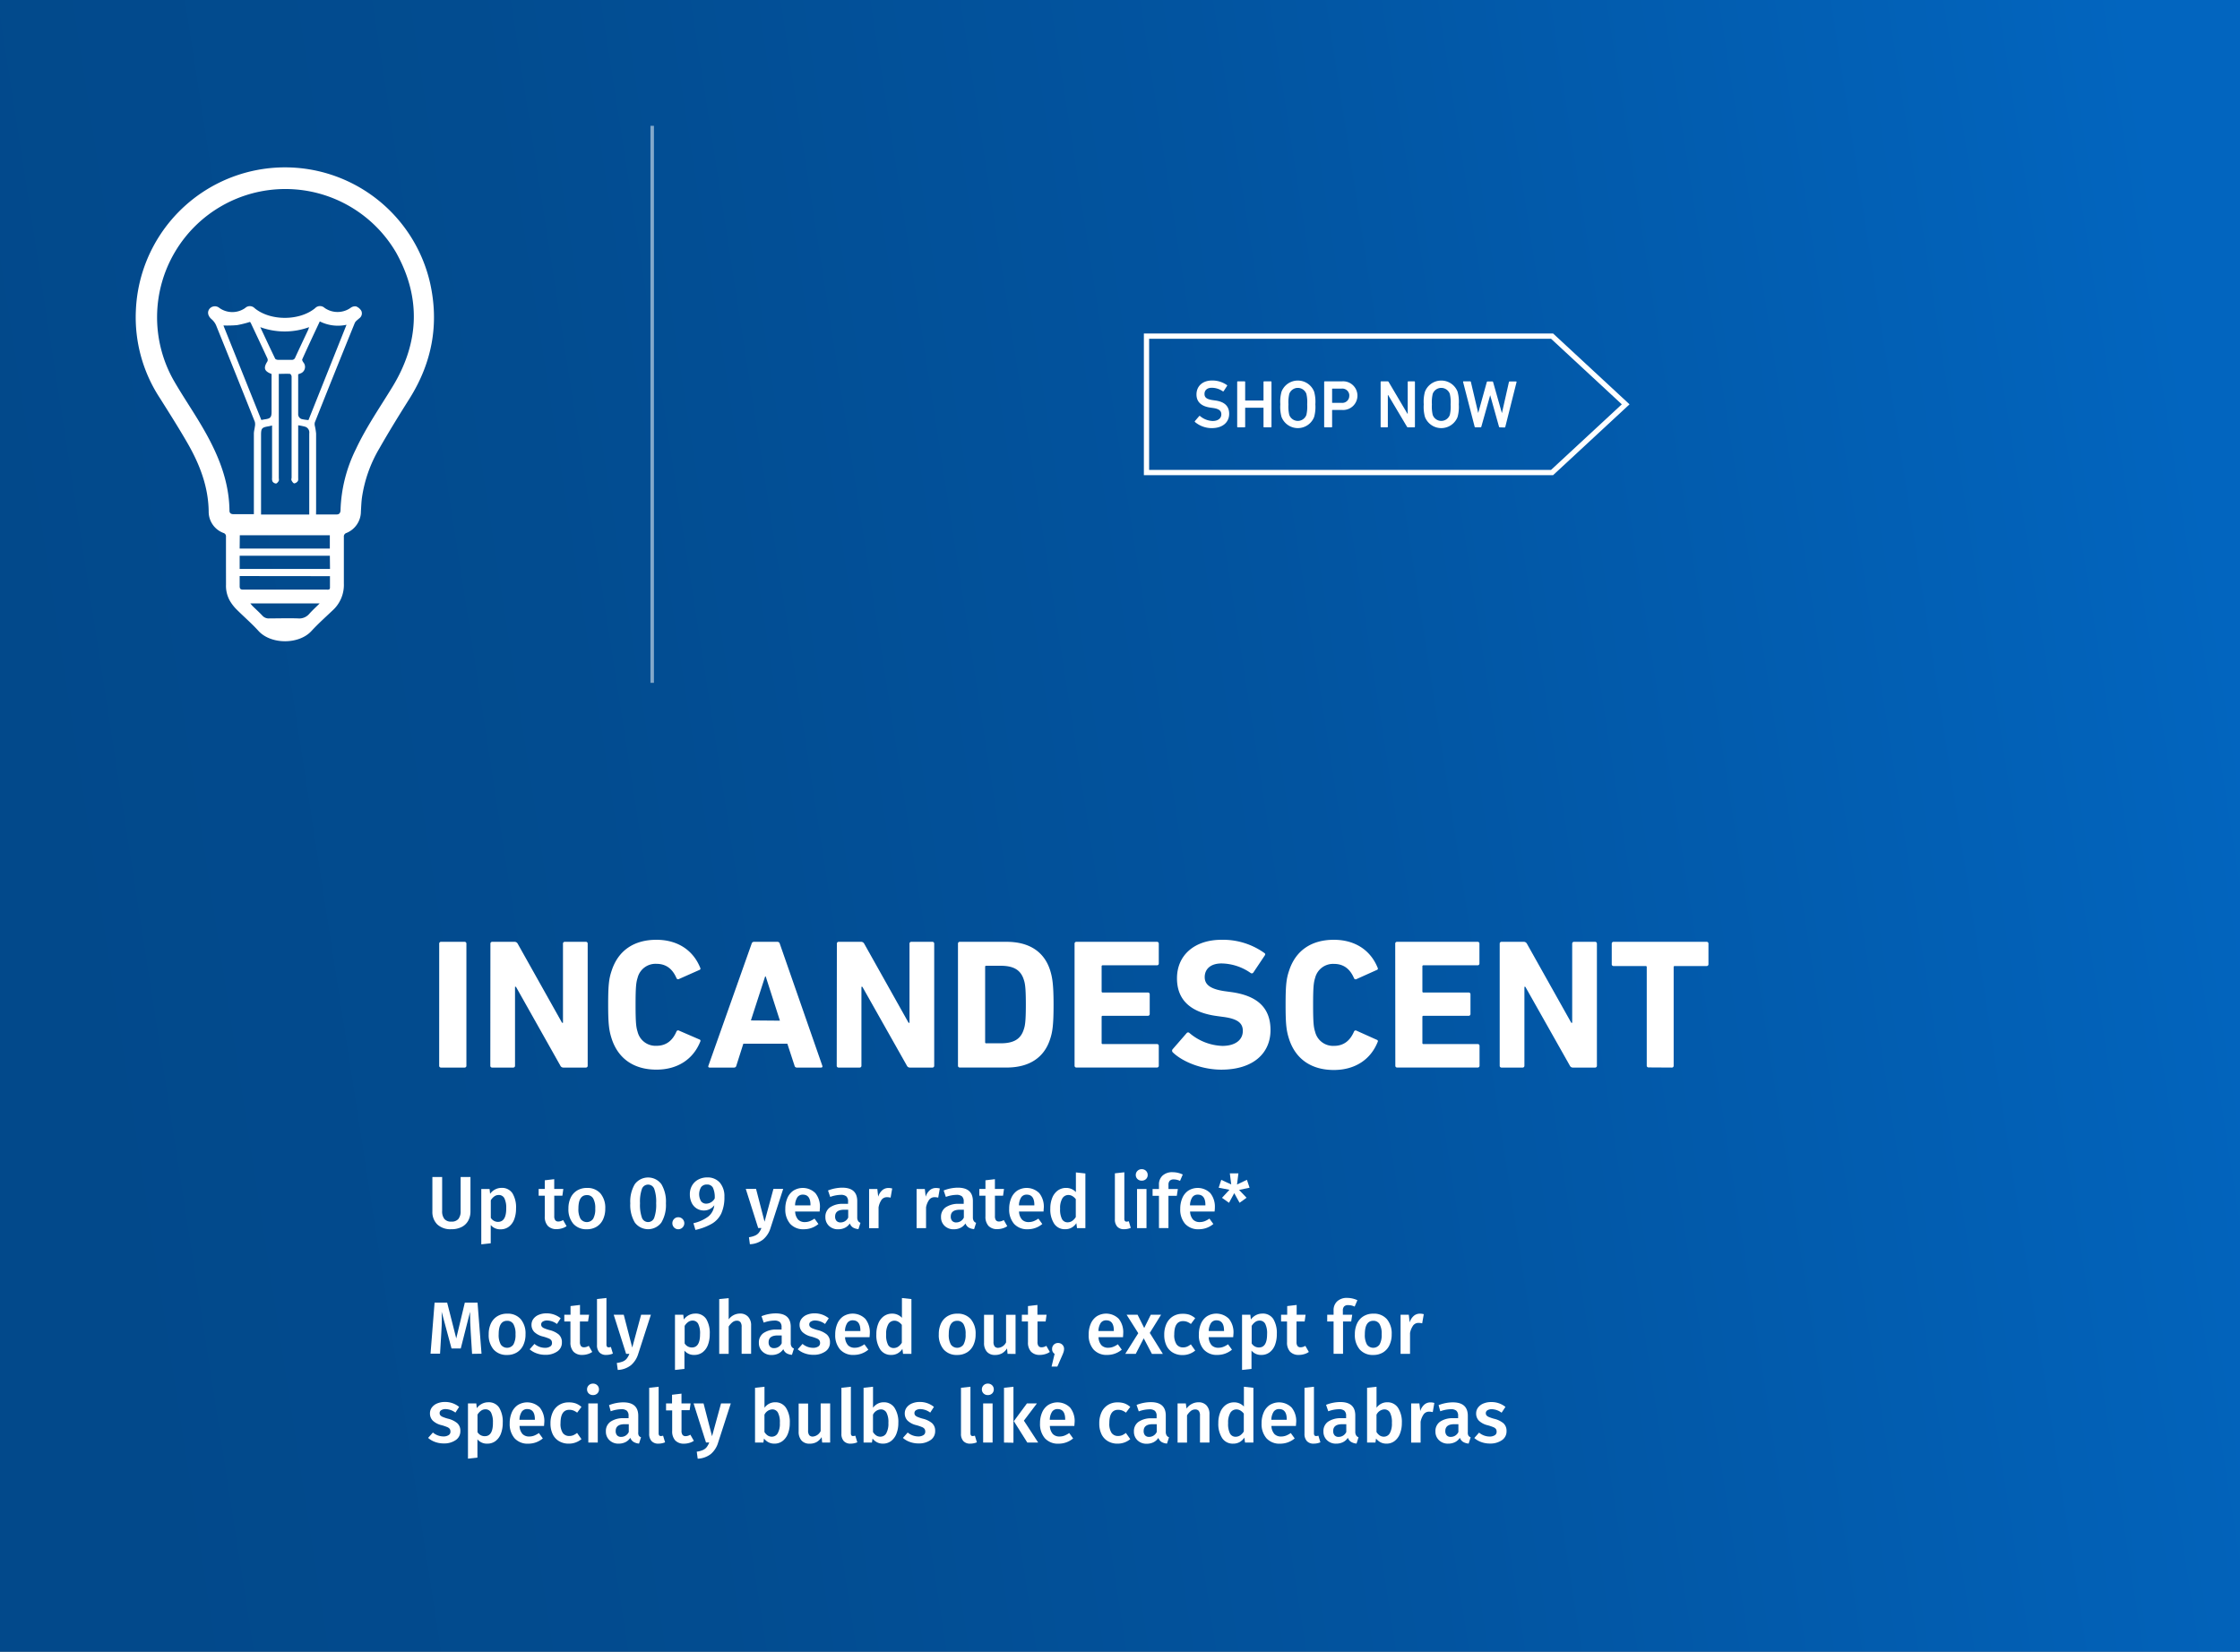 <svg xmlns="http://www.w3.org/2000/svg" xmlns:xlink="http://www.w3.org/1999/xlink" viewBox="0 0 639.96 471.97">
  <rect x="0" y="0" width="639.96" height="471.97" fill="#808080" stroke="none"/>
  <defs>
    <style>
      .cls-1 {
        fill: url(#linear-gradient);
      }

      .cls-2 {
        fill: #fff;
      }

      .cls-3, .cls-4 {
        fill: none;
        stroke: #fff;
        stroke-miterlimit: 10;
      }

      .cls-3 {
        stroke-width: 1.5px;
      }

      .cls-4 {
        opacity: 0.51;
      }
    </style>
    <linearGradient id="linear-gradient" x1="10.22" y1="284.05" x2="637.16" y2="186.78" gradientUnits="userSpaceOnUse">
      <stop offset="0.01" stop-color="#02498b"/>
      <stop offset="0.26" stop-color="#024c90"/>
      <stop offset="0.58" stop-color="#0254a0"/>
      <stop offset="0.93" stop-color="#0262b9"/>
      <stop offset="1" stop-color="#0265bf"/>
    </linearGradient>
  </defs>
  <title>tile4_2</title>
  <g id="Layer_2" data-name="Layer 2">
    <g id="Layer_1-2" data-name="Layer 1">
      <g>
        <rect class="cls-1" width="639.96" height="471.97"/>
        <path class="cls-2" d="M64.56,160.68c0-2.43,0-4.86,0-7.29a1,1,0,0,0-.71-1.1,6.48,6.48,0,0,1-4.23-6.19c-.11-7.11-2.59-13.47-6.06-19.5-2.52-4.37-5.23-8.64-7.92-12.91a42.05,42.05,0,0,1-6.82-25A42.65,42.65,0,0,1,84.46,47.93a42.53,42.53,0,0,1,38.41,32.91c2.63,11.76.58,22.69-5.77,32.89-3,4.76-5.94,9.51-8.71,14.38a38.49,38.49,0,0,0-5,14.21c-.16,1.27-.2,2.55-.28,3.83A6.64,6.64,0,0,1,99,152.28a1.06,1.06,0,0,0-.76,1.16c0,4.43,0,8.86,0,13.29A9.83,9.83,0,0,1,95,174.44c-2,1.9-4.11,3.78-6,5.84-3.6,3.95-11.6,3.91-15.15,0-2-2.2-4.29-4.16-6.39-6.27a12.25,12.25,0,0,1-1.78-2.33,8.7,8.7,0,0,1-1.11-4.63C64.57,164.95,64.56,162.81,64.56,160.68ZM90.29,147c2.08,0,4,0,5.88,0,.84,0,1.11-.53,1.12-1.3a42,42,0,0,1,4.4-17.39c2.93-6.26,6.86-11.92,10.44-17.79,7.69-12.61,8.21-25.54,1-38.42a36.65,36.65,0,0,0-63.69,36.27c2.23,3.93,4.77,7.69,7.12,11.55,4.89,8,8.89,16.36,9,26,0,.74.48,1,1.16,1h5.81c0-.56,0-15.78,0-23,0-.68.21-1.35.28-2a3.11,3.11,0,0,0,0-1.38q-5.5-13.83-11.09-27.63a4.93,4.93,0,0,0-1.31-1.73c-1-.89-1.27-2-.57-2.93A2,2,0,0,1,62.69,88a6.38,6.38,0,0,0,7.37,0,1.91,1.91,0,0,1,2.69.06c4.49,3.7,12.82,3.67,17.27,0a1.92,1.92,0,0,1,2.69-.1,6.46,6.46,0,0,0,7.46,0,2.11,2.11,0,0,1,1.53-.42,3,3,0,0,1,1.54,1.3,1.73,1.73,0,0,1-.59,2.11c-.47.43-1.09.83-1.31,1.38q-5.75,14.16-11.39,28.35a2.1,2.1,0,0,0,0,1,17.4,17.4,0,0,1,.36,2.21c0,7.25,0,14.5,0,21.76Zm-5.1-25.44c0,.38,0,.73,0,1.08q0,6.89,0,13.78c0,.36.07.8-.11,1.05a1.51,1.51,0,0,1-1,.65c-.27,0-.6-.48-.77-.81s0-.58,0-.87q0-11.47,0-22.94c0-2,0-3.94,0-5.91,0-.27-.28-.74-.45-.76-1-.07-2.07,0-3.21,0,0,.53,0,.91,0,1.3q0,14.18,0,28.36c0,.3.09.64,0,.87s-.49.76-.79.8a1.32,1.32,0,0,1-1-.58,2,2,0,0,1-.13-1q0-6.94,0-13.88c0-.35,0-.69,0-1.11-.44.09-.72.17-1,.22-1.94.32-2.15.57-2.15,2.53,0,7.19,0,22.31,0,22.68H88.35c0-.42,0-19.35,0-23.19a1.72,1.72,0,0,0-1.3-1.94A16.44,16.44,0,0,0,85.19,121.52Zm6.16-29.69c-1.73,3.68-3.4,7.23-5,10.8-.09.2.14.63.32.87a2,2,0,0,1-.48,3,7.52,7.52,0,0,1-1,.4c0,3.83,0,7.6,0,11.37a1.43,1.43,0,0,0,1.11,1.46,13.33,13.33,0,0,0,1.83.26L99,92.8A11.53,11.53,0,0,1,91.35,91.83ZM63.83,93l10.83,27c.42-.07.73-.14,1.05-.19,1.55-.21,1.88-.58,1.88-2.16q0-2.61,0-5.22c0-1.87,0-3.73,0-5.57-2.13-.8-2.39-1.73-1.17-3.64a1.11,1.11,0,0,0-.06-.88q-2.32-5-4.69-10a2,2,0,0,0-.25-.36,30.27,30.27,0,0,1-3.68.92A32.56,32.56,0,0,1,63.83,93Zm4.64,71.6c0,1,0,1.94,0,2.88,0,.77.26,1,1,1,4.82,0,20.75,0,23.9,0,.42,0,.9.08.9-.58,0-1.07,0-2.14,0-3.27Zm0-7.86H94.23v-3.8H68.51Zm25.77,2.06H68.47v3.76H94.28ZM74.36,93.48c1.48,3.16,2.85,6.1,4.25,9,.1.2.53.33.81.34,1.28,0,2.56,0,3.83,0a1,1,0,0,0,1.11-.7c1.2-2.62,2.44-5.22,3.66-7.83.1-.22.16-.45.29-.81A20.39,20.39,0,0,1,74.36,93.48Zm17,78.94H71.52c.28.33.45.55.64.75.94.92,1.92,1.79,2.81,2.75a2.4,2.4,0,0,0,2,.78c2.72,0,5.45-.09,8.17,0a3.74,3.74,0,0,0,3.25-1.34C89.25,174.39,90.24,173.5,91.32,172.42Z"/>
        <g>
          <path class="cls-2" d="M125.48,269.64a.5.5,0,0,1,.53-.53h6.71a.5.5,0,0,1,.53.53v34.87a.5.5,0,0,1-.53.53H126a.5.5,0,0,1-.53-.53Z"/>
          <path class="cls-2" d="M140.11,269.64a.5.5,0,0,1,.53-.53H147a1,1,0,0,1,.9.53l12.68,22.61h.26V269.64a.5.5,0,0,1,.53-.53h6a.5.5,0,0,1,.53.53v34.87a.5.5,0,0,1-.53.53H161a.93.93,0,0,1-.9-.53L147.4,281.95h-.26v22.56a.5.5,0,0,1-.53.53h-6a.5.5,0,0,1-.53-.53Z"/>
          <path class="cls-2" d="M173.75,287.07c0-5.55.21-7.4,1-9.72,1.9-5.86,6.5-8.82,12.78-8.82,6.08,0,10.51,3,12.52,8a.41.41,0,0,1-.26.63L194,279.73a.5.5,0,0,1-.74-.26c-1-2.32-2.69-4.07-5.71-4.07a5.27,5.27,0,0,0-5.39,4c-.42,1.32-.58,2.59-.58,7.71s.16,6.39.58,7.71a5.27,5.27,0,0,0,5.39,4c3,0,4.7-1.74,5.71-4.07a.5.5,0,0,1,.74-.26L199.8,297a.41.41,0,0,1,.26.63c-2,5-6.44,8-12.52,8-6.29,0-10.88-3-12.78-8.82C174,294.47,173.75,292.62,173.75,287.07Z"/>
          <path class="cls-2" d="M214.74,269.64a.68.68,0,0,1,.69-.53h6.66a.69.69,0,0,1,.69.53l12.15,34.87c.11.32,0,.53-.37.53h-6.87a.64.64,0,0,1-.69-.53l-2.06-6.29H212.37l-2,6.29a.64.64,0,0,1-.69.53h-6.92c-.37,0-.48-.21-.37-.53Zm8.08,22L218.76,279h-.16l-4.07,12.57Z"/>
          <path class="cls-2" d="M239.09,269.64a.5.5,0,0,1,.53-.53H246a1,1,0,0,1,.9.53l12.68,22.61h.26V269.64a.5.5,0,0,1,.53-.53h6a.5.5,0,0,1,.53.53v34.87a.5.5,0,0,1-.53.53H260a.93.93,0,0,1-.9-.53l-12.73-22.56h-.26v22.56a.5.5,0,0,1-.53.53h-6a.5.5,0,0,1-.53-.53Z"/>
          <path class="cls-2" d="M273.69,269.64a.5.5,0,0,1,.53-.53h13.37c6.29,0,10.67,2.69,12.41,8.08.63,2,1,4,1,9.88s-.32,7.87-1,9.88c-1.74,5.39-6.13,8.08-12.41,8.08H274.22a.5.5,0,0,1-.53-.53Zm8.08,28.47h4.07c3.59,0,5.76-1.06,6.66-4,.37-1.06.58-2.43.58-7.08s-.21-6-.58-7.08c-.9-2.91-3.06-4-6.66-4h-4.07a.28.28,0,0,0-.32.32V297.8A.28.28,0,0,0,281.77,298.11Z"/>
          <path class="cls-2" d="M307,269.64a.5.5,0,0,1,.53-.53h23a.5.5,0,0,1,.53.53v5.65a.5.5,0,0,1-.53.53H315.05a.28.28,0,0,0-.32.32v7.13a.28.28,0,0,0,.32.32h12.89a.5.5,0,0,1,.53.53v5.6a.5.5,0,0,1-.53.53H315.05a.28.28,0,0,0-.32.32V298a.28.28,0,0,0,.32.32h15.48a.5.5,0,0,1,.53.53v5.65a.5.5,0,0,1-.53.53h-23a.5.5,0,0,1-.53-.53Z"/>
          <path class="cls-2" d="M335.07,300.7a.65.65,0,0,1-.05-.9l4-4.6a.53.53,0,0,1,.79-.05,15.25,15.25,0,0,0,9.4,3.7c3.75,0,5.86-1.74,5.86-4.28,0-2.11-1.27-3.43-5.55-4l-1.9-.26c-7.29-1-11.36-4.44-11.36-10.78,0-6.6,5-11,12.73-11a20.32,20.32,0,0,1,12.2,3.75c.32.21.37.42.11.79l-3.22,4.81a.53.53,0,0,1-.74.16,14.85,14.85,0,0,0-8.35-2.75c-3.17,0-4.81,1.64-4.81,3.91,0,2.06,1.48,3.38,5.6,4l1.9.26c7.4,1,11.3,4.38,11.3,10.88s-4.81,11.3-14.1,11.3C343.31,305.61,337.87,303.4,335.07,300.7Z"/>
          <path class="cls-2" d="M367.29,287.07c0-5.55.21-7.4,1-9.72,1.9-5.86,6.5-8.82,12.78-8.82,6.08,0,10.51,3,12.52,8a.41.41,0,0,1-.26.63l-5.76,2.59a.5.5,0,0,1-.74-.26c-1-2.32-2.69-4.07-5.71-4.07a5.27,5.27,0,0,0-5.39,4c-.42,1.32-.58,2.59-.58,7.71s.16,6.39.58,7.71a5.27,5.27,0,0,0,5.39,4c3,0,4.7-1.74,5.71-4.07a.5.5,0,0,1,.74-.26l5.76,2.59a.41.41,0,0,1,.26.63c-2,5-6.44,8-12.52,8-6.29,0-10.88-3-12.78-8.82C367.5,294.47,367.29,292.62,367.29,287.07Z"/>
          <path class="cls-2" d="M398.61,269.64a.5.5,0,0,1,.53-.53h23a.5.5,0,0,1,.53.53v5.65a.5.5,0,0,1-.53.53H406.69a.28.28,0,0,0-.32.32v7.13a.28.28,0,0,0,.32.32h12.89a.5.5,0,0,1,.53.53v5.6a.5.5,0,0,1-.53.53H406.69a.28.28,0,0,0-.32.32V298a.28.28,0,0,0,.32.32h15.48a.5.5,0,0,1,.53.53v5.65a.5.5,0,0,1-.53.53h-23a.5.5,0,0,1-.53-.53Z"/>
          <path class="cls-2" d="M428.46,269.64a.5.5,0,0,1,.53-.53h6.34a1,1,0,0,1,.9.53l12.68,22.61h.26V269.64a.5.5,0,0,1,.53-.53h6a.5.5,0,0,1,.53.53v34.87a.5.5,0,0,1-.53.53h-6.29a.93.93,0,0,1-.9-.53l-12.73-22.56h-.26v22.56a.5.5,0,0,1-.53.53h-6a.5.5,0,0,1-.53-.53Z"/>
          <path class="cls-2" d="M471,305a.5.5,0,0,1-.53-.53V276.35a.28.28,0,0,0-.32-.32H461a.5.5,0,0,1-.53-.53v-5.86a.5.5,0,0,1,.53-.53h26.57a.5.5,0,0,1,.53.53v5.86a.5.5,0,0,1-.53.53h-9.09a.28.28,0,0,0-.32.32v28.16a.5.5,0,0,1-.53.53Z"/>
        </g>
        <g>
          <path class="cls-2" d="M133.78,348.77a4.39,4.39,0,0,1-1.86,1.81,6.27,6.27,0,0,1-3,.65,5.46,5.46,0,0,1-4-1.38,5,5,0,0,1-1.39-3.71v-9.82h2.79V346a3.49,3.49,0,0,0,.64,2.3,2.45,2.45,0,0,0,2,.76,2.47,2.47,0,0,0,2-.76,3.49,3.49,0,0,0,.64-2.3v-9.68h2.81v9.82A5.44,5.44,0,0,1,133.78,348.77Z"/>
          <path class="cls-2" d="M146.43,341a7.78,7.78,0,0,1,1,4.33,8.51,8.51,0,0,1-.52,3.07,4.67,4.67,0,0,1-1.52,2.1,3.82,3.82,0,0,1-2.38.76,3.49,3.49,0,0,1-2.81-1.23v5.22l-2.7.3V339.74h2.37l.15,1.37a4.16,4.16,0,0,1,1.49-1.27,3.9,3.9,0,0,1,1.74-.42A3.53,3.53,0,0,1,146.43,341Zm-1.81,4.35a6.06,6.06,0,0,0-.54-3,1.77,1.77,0,0,0-1.62-.9,2.1,2.1,0,0,0-1.24.41,3.66,3.66,0,0,0-1,1.11v5a2.38,2.38,0,0,0,2,1.16Q144.63,349.17,144.63,345.32Z"/>
          <path class="cls-2" d="M160.49,351a5.33,5.33,0,0,1-1.49.21,3.32,3.32,0,0,1-2.5-.94,3.85,3.85,0,0,1-.86-2.71v-5.9h-1.75v-1.94h1.75v-2.47l2.7-.32v2.79h2.6l-.27,1.94h-2.32v5.83a1.93,1.93,0,0,0,.29,1.18,1.08,1.08,0,0,0,.9.36,2.58,2.58,0,0,0,1.33-.42l1,1.75A4.31,4.31,0,0,1,160.49,351Z"/>
          <path class="cls-2" d="M171.54,341a6.32,6.32,0,0,1,1.38,4.32,7.16,7.16,0,0,1-.63,3.1,4.81,4.81,0,0,1-1.82,2.08,5.2,5.2,0,0,1-2.81.74,4.9,4.9,0,0,1-3.87-1.57,6.32,6.32,0,0,1-1.39-4.34,7.11,7.11,0,0,1,.63-3.08,4.8,4.8,0,0,1,1.83-2.07,5.24,5.24,0,0,1,2.82-.74A4.87,4.87,0,0,1,171.54,341Zm-6.29,4.32a5.55,5.55,0,0,0,.6,2.93,2.2,2.2,0,0,0,3.61,0,5.55,5.55,0,0,0,.6-2.92,5.49,5.49,0,0,0-.6-2.91,2,2,0,0,0-1.79-.94Q165.25,341.48,165.25,345.32Z"/>
          <path class="cls-2" d="M188.95,338.35a9.67,9.67,0,0,1,1.3,5.47,9.76,9.76,0,0,1-1.3,5.5,4.72,4.72,0,0,1-7.58,0,9.76,9.76,0,0,1-1.3-5.5,9.67,9.67,0,0,1,1.3-5.47,4.73,4.73,0,0,1,7.58,0Zm-5.55,1.36a10.9,10.9,0,0,0-.55,4.11,11.06,11.06,0,0,0,.55,4.14,1.87,1.87,0,0,0,3.51,0,11.08,11.08,0,0,0,.55-4.15,10.91,10.91,0,0,0-.55-4.12,1.88,1.88,0,0,0-3.51,0Z"/>
          <path class="cls-2" d="M195,348.31a1.7,1.7,0,0,1,0,2.42,1.67,1.67,0,0,1-1.23.51,1.61,1.61,0,0,1-1.19-.51,1.74,1.74,0,0,1,0-2.42,1.62,1.62,0,0,1,1.21-.5A1.69,1.69,0,0,1,195,348.31Z"/>
          <path class="cls-2" d="M205.67,337.94a5.94,5.94,0,0,1,1.29,4,11.22,11.22,0,0,1-.87,4.74,6.76,6.76,0,0,1-2.66,2.95,16.39,16.39,0,0,1-4.75,1.8l-.57-1.92a11,11,0,0,0,4.25-1.91,4.75,4.75,0,0,0,1.71-3.22,3.63,3.63,0,0,1-3,1.5,3.81,3.81,0,0,1-2-.56,3.86,3.86,0,0,1-1.45-1.62,5.41,5.41,0,0,1-.53-2.45,4.84,4.84,0,0,1,.66-2.55,4.45,4.45,0,0,1,1.79-1.68,5.32,5.32,0,0,1,2.5-.59A4.62,4.62,0,0,1,205.67,337.94Zm-1.48,4.51a6.53,6.53,0,0,0-.5-3.07,1.82,1.82,0,0,0-1.72-.92,2,2,0,0,0-1.65.72,3.94,3.94,0,0,0,0,4.1,1.84,1.84,0,0,0,1.47.65A2.85,2.85,0,0,0,204.19,342.45Z"/>
          <path class="cls-2" d="M218,354.18a6.51,6.51,0,0,1-3.76,1.34l-.27-2a6.77,6.77,0,0,0,1.76-.48,2.84,2.84,0,0,0,1.07-.81,5.45,5.45,0,0,0,.74-1.35h-.93l-3.55-11.18H216l2.43,9.38,2.54-9.38h2.79L220.1,351A6.87,6.87,0,0,1,218,354.18Z"/>
          <path class="cls-2" d="M234.17,346.17h-7a3.66,3.66,0,0,0,.86,2.32,2.58,2.58,0,0,0,1.89.7,4,4,0,0,0,1.39-.24,6.51,6.51,0,0,0,1.39-.75l1.12,1.54a6.43,6.43,0,0,1-4.14,1.5,5,5,0,0,1-3.94-1.56,6.21,6.21,0,0,1-1.38-4.27,7.65,7.65,0,0,1,.59-3.07,4.88,4.88,0,0,1,1.71-2.13,5.09,5.09,0,0,1,6.3.72,6.14,6.14,0,0,1,1.29,4.15Q234.23,345.28,234.17,346.17Zm-2.62-1.88q0-2.94-2.18-2.94a1.85,1.85,0,0,0-1.55.73,4.35,4.35,0,0,0-.67,2.33h4.39Z"/>
          <path class="cls-2" d="M245.19,348.92a1.28,1.28,0,0,0,.64.48l-.57,1.8a3.55,3.55,0,0,1-1.55-.45,2.31,2.31,0,0,1-.92-1.17,3.58,3.58,0,0,1-1.43,1.26,4.35,4.35,0,0,1-1.91.41,3.62,3.62,0,0,1-2.64-1,3.33,3.33,0,0,1-1-2.49,3.23,3.23,0,0,1,1.32-2.78,6.33,6.33,0,0,1,3.77-1h1.39v-.63a1.93,1.93,0,0,0-.5-1.51,2.4,2.4,0,0,0-1.6-.43,9.44,9.44,0,0,0-3,.59l-.63-1.84a11.29,11.29,0,0,1,4.06-.8q4.29,0,4.29,3.85V348A1.79,1.79,0,0,0,245.19,348.92Zm-2.86-1v-2.26h-1.12q-2.62,0-2.62,1.94a1.79,1.79,0,0,0,.4,1.25,1.51,1.51,0,0,0,1.18.44A2.39,2.39,0,0,0,242.33,347.9Z"/>
          <path class="cls-2" d="M254.9,339.59l-.46,2.62a4.1,4.1,0,0,0-1-.13,1.9,1.9,0,0,0-1.56.71A5.46,5.46,0,0,0,251,345v5.94h-2.7V339.74h2.35l.25,2.2a4,4,0,0,1,1.16-1.85,2.64,2.64,0,0,1,1.75-.64A4,4,0,0,1,254.9,339.59Z"/>
          <path class="cls-2" d="M268.5,339.59l-.46,2.62a4.1,4.1,0,0,0-1-.13,1.9,1.9,0,0,0-1.56.71,5.46,5.46,0,0,0-.91,2.19v5.94h-2.7V339.74h2.35l.25,2.2a4,4,0,0,1,1.16-1.85,2.64,2.64,0,0,1,1.75-.64A4,4,0,0,1,268.5,339.59Z"/>
          <path class="cls-2" d="M278.23,348.92a1.28,1.28,0,0,0,.64.48l-.57,1.8a3.55,3.55,0,0,1-1.55-.45,2.31,2.31,0,0,1-.92-1.17,3.58,3.58,0,0,1-1.43,1.26,4.35,4.35,0,0,1-1.91.41,3.62,3.62,0,0,1-2.64-1,3.33,3.33,0,0,1-1-2.49,3.23,3.23,0,0,1,1.32-2.78,6.33,6.33,0,0,1,3.77-1h1.39v-.63a1.93,1.93,0,0,0-.5-1.51,2.4,2.4,0,0,0-1.6-.43,9.44,9.44,0,0,0-3,.59l-.63-1.84a11.29,11.29,0,0,1,4.06-.8q4.29,0,4.29,3.85V348A1.79,1.79,0,0,0,278.23,348.92Zm-2.86-1v-2.26h-1.12q-2.62,0-2.62,1.94a1.79,1.79,0,0,0,.4,1.25,1.51,1.51,0,0,0,1.18.44A2.39,2.39,0,0,0,275.37,347.9Z"/>
          <path class="cls-2" d="M286.39,351a5.33,5.33,0,0,1-1.49.21,3.32,3.32,0,0,1-2.5-.94,3.85,3.85,0,0,1-.86-2.71v-5.9h-1.75v-1.94h1.75v-2.47l2.7-.32v2.79h2.6l-.27,1.94h-2.32v5.83a1.93,1.93,0,0,0,.29,1.18,1.08,1.08,0,0,0,.9.36,2.58,2.58,0,0,0,1.33-.42l1,1.75A4.31,4.31,0,0,1,286.39,351Z"/>
          <path class="cls-2" d="M298.13,346.17h-7a3.66,3.66,0,0,0,.86,2.32,2.58,2.58,0,0,0,1.89.7,4,4,0,0,0,1.39-.24,6.51,6.51,0,0,0,1.39-.75l1.12,1.54a6.43,6.43,0,0,1-4.14,1.5,5,5,0,0,1-3.94-1.56,6.21,6.21,0,0,1-1.38-4.27,7.65,7.65,0,0,1,.59-3.07,4.88,4.88,0,0,1,1.71-2.13,5.09,5.09,0,0,1,6.3.72,6.14,6.14,0,0,1,1.29,4.15Q298.19,345.28,298.13,346.17Zm-2.62-1.88q0-2.94-2.18-2.94a1.85,1.85,0,0,0-1.55.73,4.35,4.35,0,0,0-.67,2.33h4.39Z"/>
          <path class="cls-2" d="M310.09,350.92H307.7l-.19-1.42a3.94,3.94,0,0,1-1.33,1.27,3.65,3.65,0,0,1-1.86.46,3.6,3.6,0,0,1-3.15-1.58,7.45,7.45,0,0,1-1.1-4.31,8.06,8.06,0,0,1,.55-3.07,4.74,4.74,0,0,1,1.57-2.09,4,4,0,0,1,2.42-.75,3.72,3.72,0,0,1,2.77,1.2V335l2.71.3Zm-3.74-2.08a3.6,3.6,0,0,0,1-1.09v-5.11a3.53,3.53,0,0,0-1-.89,2.22,2.22,0,0,0-1.14-.3,2,2,0,0,0-1.72,1,5.41,5.41,0,0,0-.62,2.91,6,6,0,0,0,.55,3,1.77,1.77,0,0,0,1.61.9A2.32,2.32,0,0,0,306.35,348.84Z"/>
          <path class="cls-2" d="M321.37,348.86a.56.56,0,0,0,.49.2,2,2,0,0,0,.63-.11l.57,1.9a4.93,4.93,0,0,1-1.92.38,2.52,2.52,0,0,1-1.94-.73,3,3,0,0,1-.68-2.12V335.26l2.7-.3v13.23A1.14,1.14,0,0,0,321.37,348.86Z"/>
          <path class="cls-2" d="M327.42,334.56a1.6,1.6,0,0,1,.47,1.17,1.56,1.56,0,0,1-.47,1.16,1.69,1.69,0,0,1-1.24.46,1.66,1.66,0,0,1-1.21-.46,1.56,1.56,0,0,1-.48-1.16,1.59,1.59,0,0,1,.48-1.17,1.64,1.64,0,0,1,1.21-.48A1.67,1.67,0,0,1,327.42,334.56Zm-2.57,16.36V339.74h2.7v11.18Z"/>
          <path class="cls-2" d="M334.18,337.39a1.67,1.67,0,0,0-.35,1.17v1.18h2.68l-.3,1.94h-2.39v9.23h-2.71v-9.23h-1.82v-1.94h1.82v-1.23a3.39,3.39,0,0,1,1-2.57,4,4,0,0,1,2.91-1,6.83,6.83,0,0,1,2.89.66l-.78,1.82a4.32,4.32,0,0,0-1.84-.42A1.53,1.53,0,0,0,334.18,337.39Z"/>
          <path class="cls-2" d="M347,346.17h-7a3.66,3.66,0,0,0,.86,2.32,2.58,2.58,0,0,0,1.89.7,4,4,0,0,0,1.39-.24,6.51,6.51,0,0,0,1.39-.75l1.12,1.54a6.43,6.43,0,0,1-4.14,1.5,5,5,0,0,1-3.94-1.56,6.21,6.21,0,0,1-1.38-4.27,7.65,7.65,0,0,1,.59-3.07,4.88,4.88,0,0,1,1.71-2.13,5.09,5.09,0,0,1,6.3.72,6.14,6.14,0,0,1,1.29,4.15Q347.1,345.28,347,346.17Zm-2.62-1.88q0-2.94-2.18-2.94a1.85,1.85,0,0,0-1.55.73,4.35,4.35,0,0,0-.67,2.33h4.39Z"/>
          <path class="cls-2" d="M356.14,342.24l-2,1.44-1.52-2.75-1.5,2.75-2-1.42,2.13-2.3-3.08-.59.74-2.24,2.85,1.31-.4-3.17h2.45l-.4,3.19,2.83-1.35.76,2.26L354,340Z"/>
          <path class="cls-2" d="M134.87,386.84l-.38-6.11q-.19-3.19-.19-5v-.91l-2.66,10.48H129l-2.83-10.5q.06,1,.06,2,0,1.61-.15,4l-.36,6H123l1.16-14.6h3.59l2.6,10.23,2.45-10.23h3.63l1.14,14.6Z"/>
          <path class="cls-2" d="M148.76,376.92a6.32,6.32,0,0,1,1.38,4.32,7.16,7.16,0,0,1-.63,3.1,4.81,4.81,0,0,1-1.82,2.08,5.2,5.2,0,0,1-2.81.74,4.9,4.9,0,0,1-3.87-1.57,6.32,6.32,0,0,1-1.39-4.34,7.11,7.11,0,0,1,.63-3.08,4.8,4.8,0,0,1,1.83-2.07,5.24,5.24,0,0,1,2.82-.74A4.87,4.87,0,0,1,148.76,376.92Zm-6.29,4.32a5.55,5.55,0,0,0,.6,2.93,2.2,2.2,0,0,0,3.61,0,5.55,5.55,0,0,0,.6-2.92,5.49,5.49,0,0,0-.6-2.91,2,2,0,0,0-1.79-.94Q142.47,377.39,142.47,381.24Z"/>
          <path class="cls-2" d="M160.18,376.68l-1.06,1.63a4.87,4.87,0,0,0-2.75-1,2.31,2.31,0,0,0-1.3.31.94.94,0,0,0-.46.81,1,1,0,0,0,.19.63,1.73,1.73,0,0,0,.69.48,11.39,11.39,0,0,0,1.47.5,6.46,6.46,0,0,1,2.69,1.29,2.88,2.88,0,0,1,.88,2.24,3,3,0,0,1-1.35,2.61,5.74,5.74,0,0,1-3.36.94,7.11,7.11,0,0,1-2.5-.42,6.06,6.06,0,0,1-2-1.16l1.37-1.54a4.7,4.7,0,0,0,3,1.12,2.63,2.63,0,0,0,1.46-.36,1.09,1.09,0,0,0,.55-1,1.36,1.36,0,0,0-.2-.79,1.71,1.71,0,0,0-.72-.52,13.19,13.19,0,0,0-1.62-.55,5.4,5.4,0,0,1-2.51-1.3,2.88,2.88,0,0,1-.8-2.08,2.76,2.76,0,0,1,.54-1.67,3.57,3.57,0,0,1,1.52-1.16,5.65,5.65,0,0,1,2.25-.42A6.29,6.29,0,0,1,160.18,376.68Z"/>
          <path class="cls-2" d="M167.82,386.94a5.33,5.33,0,0,1-1.49.21,3.32,3.32,0,0,1-2.5-.94,3.85,3.85,0,0,1-.86-2.71v-5.9h-1.75v-1.94H163v-2.47l2.7-.32v2.79h2.6L168,377.6h-2.32v5.83a1.93,1.93,0,0,0,.29,1.18,1.08,1.08,0,0,0,.9.36,2.58,2.58,0,0,0,1.33-.42l1,1.75A4.31,4.31,0,0,1,167.82,386.94Z"/>
          <path class="cls-2" d="M173.41,384.78a.56.56,0,0,0,.49.2,2,2,0,0,0,.63-.11l.57,1.9a4.93,4.93,0,0,1-1.92.38,2.52,2.52,0,0,1-1.94-.73,3,3,0,0,1-.68-2.12V371.18l2.7-.3v13.23A1.14,1.14,0,0,0,173.41,384.78Z"/>
          <path class="cls-2" d="M180.25,390.1a6.51,6.51,0,0,1-3.76,1.34l-.27-2A6.77,6.77,0,0,0,178,389a2.84,2.84,0,0,0,1.07-.81,5.45,5.45,0,0,0,.74-1.35h-.93l-3.55-11.18h2.87l2.43,9.38,2.54-9.38h2.79l-3.63,11.22A6.87,6.87,0,0,1,180.25,390.1Z"/>
          <path class="cls-2" d="M201.77,376.89a7.78,7.78,0,0,1,1,4.33,8.51,8.51,0,0,1-.52,3.07,4.67,4.67,0,0,1-1.52,2.1,3.82,3.82,0,0,1-2.38.76,3.49,3.49,0,0,1-2.81-1.23v5.22l-2.7.3V375.66h2.37l.15,1.37a4.16,4.16,0,0,1,1.49-1.27,3.9,3.9,0,0,1,1.74-.42A3.53,3.53,0,0,1,201.77,376.89ZM200,381.24a6.06,6.06,0,0,0-.54-3,1.77,1.77,0,0,0-1.62-.9,2.1,2.1,0,0,0-1.24.41,3.66,3.66,0,0,0-1,1.11v5a2.38,2.38,0,0,0,2,1.16Q200,385.08,200,381.24Z"/>
          <path class="cls-2" d="M213.74,376.25a3.52,3.52,0,0,1,.85,2.49v8.09h-2.71v-7.67a2.15,2.15,0,0,0-.35-1.39,1.28,1.28,0,0,0-1-.4,2,2,0,0,0-1.25.43,5,5,0,0,0-1.1,1.24v7.8h-2.7V371.2l2.7-.27V377a4,4,0,0,1,3.25-1.67A3,3,0,0,1,213.74,376.25Z"/>
          <path class="cls-2" d="M226.19,384.84a1.28,1.28,0,0,0,.64.48l-.57,1.8a3.55,3.55,0,0,1-1.55-.45,2.31,2.31,0,0,1-.92-1.17,3.58,3.58,0,0,1-1.43,1.26,4.35,4.35,0,0,1-1.91.41,3.62,3.62,0,0,1-2.64-1,3.33,3.33,0,0,1-1-2.49,3.23,3.23,0,0,1,1.32-2.78,6.33,6.33,0,0,1,3.77-1h1.39v-.63a1.93,1.93,0,0,0-.5-1.51,2.4,2.4,0,0,0-1.6-.43,9.44,9.44,0,0,0-3,.59l-.63-1.84a11.29,11.29,0,0,1,4.06-.8q4.29,0,4.29,3.85v4.69A1.79,1.79,0,0,0,226.19,384.84Zm-2.86-1v-2.26h-1.12q-2.62,0-2.62,1.94a1.79,1.79,0,0,0,.4,1.25,1.51,1.51,0,0,0,1.18.44A2.39,2.39,0,0,0,223.33,383.82Z"/>
          <path class="cls-2" d="M236.77,376.68l-1.06,1.63a4.87,4.87,0,0,0-2.75-1,2.31,2.31,0,0,0-1.3.31.94.94,0,0,0-.46.81,1,1,0,0,0,.19.63,1.73,1.73,0,0,0,.69.48,11.39,11.39,0,0,0,1.47.5,6.46,6.46,0,0,1,2.69,1.29,2.88,2.88,0,0,1,.88,2.24,3,3,0,0,1-1.35,2.61,5.74,5.74,0,0,1-3.36.94,7.11,7.11,0,0,1-2.5-.42,6.06,6.06,0,0,1-2-1.16l1.37-1.54a4.7,4.7,0,0,0,3,1.12,2.63,2.63,0,0,0,1.46-.36,1.09,1.09,0,0,0,.55-1,1.36,1.36,0,0,0-.2-.79,1.71,1.71,0,0,0-.72-.52,13.19,13.19,0,0,0-1.62-.55,5.4,5.4,0,0,1-2.51-1.3,2.88,2.88,0,0,1-.8-2.08,2.76,2.76,0,0,1,.54-1.67,3.57,3.57,0,0,1,1.52-1.16,5.65,5.65,0,0,1,2.25-.42A6.29,6.29,0,0,1,236.77,376.68Z"/>
          <path class="cls-2" d="M248.43,382.08h-7a3.66,3.66,0,0,0,.86,2.32,2.58,2.58,0,0,0,1.89.7,4,4,0,0,0,1.39-.24,6.51,6.51,0,0,0,1.39-.75l1.12,1.54a6.43,6.43,0,0,1-4.14,1.5,5,5,0,0,1-3.94-1.56,6.21,6.21,0,0,1-1.38-4.27,7.65,7.65,0,0,1,.59-3.07,4.88,4.88,0,0,1,1.71-2.13,5.09,5.09,0,0,1,6.3.72A6.14,6.14,0,0,1,248.5,381Q248.5,381.2,248.43,382.08Zm-2.62-1.88q0-2.94-2.18-2.94a1.85,1.85,0,0,0-1.55.73,4.35,4.35,0,0,0-.67,2.33h4.39Z"/>
          <path class="cls-2" d="M260.39,386.84H258l-.19-1.42a3.94,3.94,0,0,1-1.33,1.27,3.65,3.65,0,0,1-1.86.46,3.6,3.6,0,0,1-3.15-1.58,7.45,7.45,0,0,1-1.1-4.31,8.06,8.06,0,0,1,.55-3.07,4.74,4.74,0,0,1,1.57-2.09,4,4,0,0,1,2.42-.75,3.72,3.72,0,0,1,2.77,1.2v-5.66l2.71.3Zm-3.74-2.08a3.6,3.6,0,0,0,1-1.09v-5.11a3.53,3.53,0,0,0-1-.89,2.22,2.22,0,0,0-1.14-.3,2,2,0,0,0-1.72,1,5.41,5.41,0,0,0-.62,2.91,6,6,0,0,0,.55,3,1.77,1.77,0,0,0,1.61.9A2.32,2.32,0,0,0,256.65,384.76Z"/>
          <path class="cls-2" d="M277.35,376.92a6.32,6.32,0,0,1,1.38,4.32,7.16,7.16,0,0,1-.63,3.1,4.81,4.81,0,0,1-1.82,2.08,5.2,5.2,0,0,1-2.81.74,4.9,4.9,0,0,1-3.87-1.57,6.32,6.32,0,0,1-1.39-4.34,7.11,7.11,0,0,1,.63-3.08,4.8,4.8,0,0,1,1.83-2.07,5.24,5.24,0,0,1,2.82-.74A4.87,4.87,0,0,1,277.35,376.92Zm-6.29,4.32a5.55,5.55,0,0,0,.6,2.93,2.2,2.2,0,0,0,3.61,0,5.55,5.55,0,0,0,.6-2.92,5.49,5.49,0,0,0-.6-2.91,2,2,0,0,0-1.79-.94Q271.06,377.39,271.06,381.24Z"/>
          <path class="cls-2" d="M287.86,386.84l-.15-1.56a4.14,4.14,0,0,1-1.45,1.42,4,4,0,0,1-2,.46,2.93,2.93,0,0,1-2.31-.92,3.71,3.71,0,0,1-.81-2.55v-8h2.7v7.69a2.17,2.17,0,0,0,.33,1.35,1.27,1.27,0,0,0,1,.4,2.73,2.73,0,0,0,2.26-1.58v-7.86h2.71v11.18Z"/>
          <path class="cls-2" d="M298.54,386.94a5.33,5.33,0,0,1-1.49.21,3.32,3.32,0,0,1-2.5-.94,3.85,3.85,0,0,1-.86-2.71v-5.9h-1.75v-1.94h1.75v-2.47l2.7-.32v2.79H299l-.27,1.94h-2.32v5.83a1.93,1.93,0,0,0,.29,1.18,1.08,1.08,0,0,0,.9.36,2.58,2.58,0,0,0,1.33-.42l1,1.75A4.31,4.31,0,0,1,298.54,386.94Z"/>
          <path class="cls-2" d="M303.5,384.22a1.64,1.64,0,0,1,.5,1.23,2.88,2.88,0,0,1-.13.82,9.21,9.21,0,0,1-.42,1.08l-1.37,3.13h-1.65l.87-3.63a1.6,1.6,0,0,1-.72-1.42,1.66,1.66,0,0,1,1.69-1.69A1.7,1.7,0,0,1,303.5,384.22Z"/>
          <path class="cls-2" d="M320.84,382.08h-7a3.66,3.66,0,0,0,.86,2.32,2.58,2.58,0,0,0,1.89.7,4,4,0,0,0,1.39-.24,6.51,6.51,0,0,0,1.39-.75l1.12,1.54a6.43,6.43,0,0,1-4.14,1.5,5,5,0,0,1-3.94-1.56,6.21,6.21,0,0,1-1.38-4.27,7.65,7.65,0,0,1,.59-3.07,4.88,4.88,0,0,1,1.71-2.13,5.09,5.09,0,0,1,6.3.72A6.14,6.14,0,0,1,320.9,381Q320.9,381.2,320.84,382.08Zm-2.62-1.88q0-2.94-2.18-2.94a1.85,1.85,0,0,0-1.55.73,4.35,4.35,0,0,0-.67,2.33h4.39Z"/>
          <path class="cls-2" d="M326.76,382.4l-2.28,4.44h-3l3.72-5.9-3.34-5.28H325l1.9,3.8,1.88-3.8h2.94l-3.23,5.2,3.74,6h-3.13Z"/>
          <path class="cls-2" d="M339.8,375.66a5.28,5.28,0,0,1,1.66,1l-1.23,1.65a4.29,4.29,0,0,0-1.08-.62,3.24,3.24,0,0,0-1.16-.2q-2.51,0-2.51,3.82a4.67,4.67,0,0,0,.65,2.8A2.2,2.2,0,0,0,338,385a2.93,2.93,0,0,0,1.11-.2,5,5,0,0,0,1.11-.67l1.25,1.77a5.57,5.57,0,0,1-3.61,1.29,5.33,5.33,0,0,1-2.79-.71,4.64,4.64,0,0,1-1.82-2,7,7,0,0,1-.63-3.08,7.37,7.37,0,0,1,.63-3.14,4.86,4.86,0,0,1,1.82-2.11,5.06,5.06,0,0,1,2.77-.75A5.79,5.79,0,0,1,339.8,375.66Z"/>
          <path class="cls-2" d="M352.32,382.08h-7a3.66,3.66,0,0,0,.86,2.32,2.58,2.58,0,0,0,1.89.7,4,4,0,0,0,1.39-.24,6.51,6.51,0,0,0,1.39-.75l1.12,1.54a6.43,6.43,0,0,1-4.14,1.5,5,5,0,0,1-3.94-1.56,6.21,6.21,0,0,1-1.38-4.27,7.65,7.65,0,0,1,.59-3.07,4.88,4.88,0,0,1,1.71-2.13,5.09,5.09,0,0,1,6.3.72,6.14,6.14,0,0,1,1.29,4.15Q352.39,381.2,352.32,382.08Zm-2.62-1.88q0-2.94-2.18-2.94A1.85,1.85,0,0,0,346,378a4.35,4.35,0,0,0-.67,2.33h4.39Z"/>
          <path class="cls-2" d="M363.78,376.89a7.78,7.78,0,0,1,1,4.33,8.51,8.51,0,0,1-.52,3.07,4.67,4.67,0,0,1-1.52,2.1,3.82,3.82,0,0,1-2.38.76,3.49,3.49,0,0,1-2.81-1.23v5.22l-2.7.3V375.66h2.37l.15,1.37a4.16,4.16,0,0,1,1.49-1.27,3.9,3.9,0,0,1,1.74-.42A3.53,3.53,0,0,1,363.78,376.89ZM362,381.24a6.06,6.06,0,0,0-.54-3,1.77,1.77,0,0,0-1.62-.9,2.1,2.1,0,0,0-1.24.41,3.66,3.66,0,0,0-1,1.11v5a2.38,2.38,0,0,0,2,1.16Q362,385.08,362,381.24Z"/>
          <path class="cls-2" d="M372.55,386.94a5.33,5.33,0,0,1-1.49.21,3.32,3.32,0,0,1-2.5-.94,3.85,3.85,0,0,1-.86-2.71v-5.9H366v-1.94h1.75v-2.47l2.7-.32v2.79H373l-.27,1.94h-2.32v5.83a1.93,1.93,0,0,0,.29,1.18,1.08,1.08,0,0,0,.9.36,2.58,2.58,0,0,0,1.33-.42l1,1.75A4.31,4.31,0,0,1,372.55,386.94Z"/>
          <path class="cls-2" d="M384,373.31a1.67,1.67,0,0,0-.35,1.17v1.18h2.68l-.3,1.94H383.7v9.23H381V377.6h-1.82v-1.94H381v-1.23a3.39,3.39,0,0,1,1-2.57,4,4,0,0,1,2.91-1,6.83,6.83,0,0,1,2.89.66l-.78,1.82a4.32,4.32,0,0,0-1.84-.42A1.53,1.53,0,0,0,384,373.31Z"/>
          <path class="cls-2" d="M396.22,376.92a6.32,6.32,0,0,1,1.38,4.32,7.16,7.16,0,0,1-.63,3.1,4.81,4.81,0,0,1-1.82,2.08,5.2,5.2,0,0,1-2.81.74,4.9,4.9,0,0,1-3.87-1.57,6.32,6.32,0,0,1-1.39-4.34,7.11,7.11,0,0,1,.63-3.08,4.8,4.8,0,0,1,1.83-2.07,5.24,5.24,0,0,1,2.82-.74A4.87,4.87,0,0,1,396.22,376.92Zm-6.29,4.32a5.55,5.55,0,0,0,.6,2.93,2.2,2.2,0,0,0,3.61,0,5.55,5.55,0,0,0,.6-2.92,5.49,5.49,0,0,0-.6-2.91,2,2,0,0,0-1.79-.94Q389.93,377.39,389.93,381.24Z"/>
          <path class="cls-2" d="M406.77,375.51l-.46,2.62a4.1,4.1,0,0,0-1-.13,1.9,1.9,0,0,0-1.56.71,5.46,5.46,0,0,0-.91,2.19v5.94h-2.7V375.66h2.35l.25,2.2A4,4,0,0,1,403.9,376a2.64,2.64,0,0,1,1.75-.64A4,4,0,0,1,406.77,375.51Z"/>
          <path class="cls-2" d="M131.17,402l-1.06,1.63a4.87,4.87,0,0,0-2.75-1,2.31,2.31,0,0,0-1.3.31.94.94,0,0,0-.46.81,1,1,0,0,0,.19.63,1.73,1.73,0,0,0,.69.48,11.39,11.39,0,0,0,1.47.5,6.46,6.46,0,0,1,2.69,1.29,2.88,2.88,0,0,1,.88,2.24,3,3,0,0,1-1.35,2.61,5.74,5.74,0,0,1-3.36.94,7.11,7.11,0,0,1-2.5-.42,6.06,6.06,0,0,1-2-1.16l1.37-1.54a4.7,4.7,0,0,0,3,1.12,2.63,2.63,0,0,0,1.46-.36,1.09,1.09,0,0,0,.55-1,1.36,1.36,0,0,0-.2-.79,1.71,1.71,0,0,0-.72-.52,13.19,13.19,0,0,0-1.62-.55,5.4,5.4,0,0,1-2.51-1.3,2.88,2.88,0,0,1-.8-2.08,2.76,2.76,0,0,1,.54-1.67,3.57,3.57,0,0,1,1.52-1.16,5.65,5.65,0,0,1,2.25-.42A6.29,6.29,0,0,1,131.17,402Z"/>
          <path class="cls-2" d="M142.63,402.24a7.78,7.78,0,0,1,1,4.33,8.51,8.51,0,0,1-.52,3.07,4.67,4.67,0,0,1-1.52,2.1,3.82,3.82,0,0,1-2.38.76,3.49,3.49,0,0,1-2.81-1.23v5.22l-2.7.3V401h2.37l.15,1.37a4.16,4.16,0,0,1,1.49-1.27,3.9,3.9,0,0,1,1.74-.42A3.53,3.53,0,0,1,142.63,402.24Zm-1.81,4.35a6.06,6.06,0,0,0-.54-3,1.77,1.77,0,0,0-1.62-.9,2.1,2.1,0,0,0-1.24.41,3.66,3.66,0,0,0-1,1.11v5a2.38,2.38,0,0,0,2,1.16Q140.83,410.44,140.83,406.59Z"/>
          <path class="cls-2" d="M155.43,407.44h-7a3.66,3.66,0,0,0,.86,2.32,2.58,2.58,0,0,0,1.89.7,4,4,0,0,0,1.39-.24,6.51,6.51,0,0,0,1.39-.75l1.12,1.54a6.43,6.43,0,0,1-4.14,1.5,5,5,0,0,1-3.94-1.56,6.21,6.21,0,0,1-1.38-4.27,7.65,7.65,0,0,1,.59-3.07,4.88,4.88,0,0,1,1.71-2.13,5.09,5.09,0,0,1,6.3.72,6.14,6.14,0,0,1,1.29,4.15Q155.49,406.55,155.43,407.44Zm-2.62-1.88q0-2.94-2.18-2.94a1.85,1.85,0,0,0-1.55.73,4.35,4.35,0,0,0-.67,2.33h4.39Z"/>
          <path class="cls-2" d="M164.46,401a5.28,5.28,0,0,1,1.66,1l-1.23,1.65a4.29,4.29,0,0,0-1.08-.62,3.24,3.24,0,0,0-1.16-.2q-2.51,0-2.51,3.82a4.67,4.67,0,0,0,.65,2.8,2.2,2.2,0,0,0,1.86.86,2.93,2.93,0,0,0,1.11-.2,5,5,0,0,0,1.11-.67l1.25,1.77a5.57,5.57,0,0,1-3.61,1.29,5.33,5.33,0,0,1-2.79-.71,4.64,4.64,0,0,1-1.82-2,7,7,0,0,1-.63-3.08,7.37,7.37,0,0,1,.63-3.14,4.86,4.86,0,0,1,1.82-2.11,5.06,5.06,0,0,1,2.77-.75A5.79,5.79,0,0,1,164.46,401Z"/>
          <path class="cls-2" d="M170.65,395.83a1.6,1.6,0,0,1,.47,1.17,1.56,1.56,0,0,1-.47,1.16,1.69,1.69,0,0,1-1.24.46,1.66,1.66,0,0,1-1.21-.46,1.56,1.56,0,0,1-.48-1.16,1.59,1.59,0,0,1,.48-1.17,1.64,1.64,0,0,1,1.21-.48A1.67,1.67,0,0,1,170.65,395.83Zm-2.57,16.36V401h2.7v11.18Z"/>
          <path class="cls-2" d="M182.5,410.2a1.28,1.28,0,0,0,.64.48l-.57,1.8A3.55,3.55,0,0,1,181,412a2.31,2.31,0,0,1-.92-1.17,3.58,3.58,0,0,1-1.43,1.26,4.35,4.35,0,0,1-1.91.41,3.62,3.62,0,0,1-2.64-1,3.33,3.33,0,0,1-1-2.49,3.23,3.23,0,0,1,1.32-2.78,6.33,6.33,0,0,1,3.77-1h1.39v-.63a1.93,1.93,0,0,0-.5-1.51,2.4,2.4,0,0,0-1.6-.43,9.44,9.44,0,0,0-3,.59L174,401.5a11.29,11.29,0,0,1,4.06-.8q4.29,0,4.29,3.85v4.69A1.79,1.79,0,0,0,182.5,410.2Zm-2.86-1v-2.26h-1.12q-2.62,0-2.62,1.94a1.79,1.79,0,0,0,.4,1.25,1.51,1.51,0,0,0,1.18.44A2.39,2.39,0,0,0,179.64,409.17Z"/>
          <path class="cls-2" d="M188.32,410.13a.56.56,0,0,0,.49.2,2,2,0,0,0,.63-.11l.57,1.9a4.93,4.93,0,0,1-1.92.38,2.52,2.52,0,0,1-1.94-.73,3,3,0,0,1-.68-2.12V396.54l2.7-.3v13.23A1.14,1.14,0,0,0,188.32,410.13Z"/>
          <path class="cls-2" d="M196.89,412.3a5.33,5.33,0,0,1-1.49.21,3.32,3.32,0,0,1-2.5-.94,3.85,3.85,0,0,1-.86-2.71V403h-1.75V401H192v-2.47l2.7-.32V401h2.6l-.27,1.94h-2.32v5.83A1.93,1.93,0,0,0,195,410a1.08,1.08,0,0,0,.9.36,2.58,2.58,0,0,0,1.33-.42l1,1.75A4.31,4.31,0,0,1,196.89,412.3Z"/>
          <path class="cls-2" d="M203.09,415.46a6.51,6.51,0,0,1-3.76,1.34l-.27-2a6.77,6.77,0,0,0,1.76-.48,2.84,2.84,0,0,0,1.07-.81,5.45,5.45,0,0,0,.74-1.35h-.93L198.15,401H201l2.43,9.38L206,401h2.79l-3.63,11.22A6.87,6.87,0,0,1,203.09,415.46Z"/>
          <path class="cls-2" d="M224.54,402.24a7.43,7.43,0,0,1,1.1,4.35,8.2,8.2,0,0,1-.54,3.07,4.78,4.78,0,0,1-1.53,2.09,3.78,3.78,0,0,1-2.34.75,3.62,3.62,0,0,1-1.66-.38,3.87,3.87,0,0,1-1.3-1.08l-.17,1.14h-2.39V396.54l2.7-.3v6a3.94,3.94,0,0,1,1.33-1.15,3.62,3.62,0,0,1,1.71-.41A3.57,3.57,0,0,1,224.54,402.24Zm-2.35,7.3a5.52,5.52,0,0,0,.61-2.95,5.76,5.76,0,0,0-.57-3,1.81,1.81,0,0,0-1.61-.88,2.64,2.64,0,0,0-2.22,1.52v4.94a3.15,3.15,0,0,0,.93,1,2.12,2.12,0,0,0,1.16.34A1.92,1.92,0,0,0,222.19,409.54Z"/>
          <path class="cls-2" d="M234.89,412.19l-.15-1.56a4.14,4.14,0,0,1-1.45,1.42,4,4,0,0,1-2,.46,2.93,2.93,0,0,1-2.31-.92,3.71,3.71,0,0,1-.81-2.55v-8h2.7v7.69a2.17,2.17,0,0,0,.33,1.35,1.27,1.27,0,0,0,1,.4,2.73,2.73,0,0,0,2.26-1.58V401h2.71v11.18Z"/>
          <path class="cls-2" d="M243.24,410.13a.56.56,0,0,0,.49.2,2,2,0,0,0,.63-.11l.57,1.9a4.93,4.93,0,0,1-1.92.38,2.52,2.52,0,0,1-1.94-.73,3,3,0,0,1-.68-2.12V396.54l2.7-.3v13.23A1.14,1.14,0,0,0,243.24,410.13Z"/>
          <path class="cls-2" d="M255.55,402.24a7.43,7.43,0,0,1,1.1,4.35,8.2,8.2,0,0,1-.54,3.07,4.78,4.78,0,0,1-1.53,2.09,3.78,3.78,0,0,1-2.34.75,3.62,3.62,0,0,1-1.66-.38,3.87,3.87,0,0,1-1.3-1.08l-.17,1.14h-2.39V396.54l2.7-.3v6a3.94,3.94,0,0,1,1.33-1.15,3.62,3.62,0,0,1,1.71-.41A3.57,3.57,0,0,1,255.55,402.24Zm-2.35,7.3a5.52,5.52,0,0,0,.61-2.95,5.76,5.76,0,0,0-.57-3,1.81,1.81,0,0,0-1.61-.88,2.64,2.64,0,0,0-2.22,1.52v4.94a3.15,3.15,0,0,0,.93,1,2.12,2.12,0,0,0,1.16.34A1.92,1.92,0,0,0,253.21,409.54Z"/>
          <path class="cls-2" d="M266.82,402l-1.06,1.63a4.87,4.87,0,0,0-2.75-1,2.31,2.31,0,0,0-1.3.31.94.94,0,0,0-.46.81,1,1,0,0,0,.19.63,1.73,1.73,0,0,0,.69.48,11.39,11.39,0,0,0,1.47.5,6.46,6.46,0,0,1,2.69,1.29,2.88,2.88,0,0,1,.88,2.24,3,3,0,0,1-1.35,2.61,5.74,5.74,0,0,1-3.36.94,7.11,7.11,0,0,1-2.5-.42,6.06,6.06,0,0,1-2-1.16l1.37-1.54a4.7,4.7,0,0,0,3,1.12,2.63,2.63,0,0,0,1.46-.36,1.09,1.09,0,0,0,.55-1,1.36,1.36,0,0,0-.2-.79,1.71,1.71,0,0,0-.72-.52,13.19,13.19,0,0,0-1.62-.55,5.4,5.4,0,0,1-2.51-1.3,2.88,2.88,0,0,1-.8-2.08,2.76,2.76,0,0,1,.54-1.67,3.57,3.57,0,0,1,1.52-1.16,5.65,5.65,0,0,1,2.25-.42A6.29,6.29,0,0,1,266.82,402Z"/>
          <path class="cls-2" d="M277.4,410.13a.56.56,0,0,0,.49.2,2,2,0,0,0,.63-.11l.57,1.9a4.93,4.93,0,0,1-1.92.38,2.52,2.52,0,0,1-1.94-.73,3,3,0,0,1-.68-2.12V396.54l2.7-.3v13.23A1.14,1.14,0,0,0,277.4,410.13Z"/>
          <path class="cls-2" d="M283.45,395.83a1.6,1.6,0,0,1,.47,1.17,1.56,1.56,0,0,1-.47,1.16,1.69,1.69,0,0,1-1.24.46,1.66,1.66,0,0,1-1.21-.46,1.56,1.56,0,0,1-.48-1.16,1.59,1.59,0,0,1,.48-1.17,1.64,1.64,0,0,1,1.21-.48A1.67,1.67,0,0,1,283.45,395.83Zm-2.57,16.36V401h2.7v11.18Z"/>
          <path class="cls-2" d="M286.84,412.19V396.54l2.7-.3v16Zm9.76,0H293.5l-3.85-6.11,3.74-5.07h2.85l-3.72,4.92Z"/>
          <path class="cls-2" d="M306.94,407.44h-7a3.66,3.66,0,0,0,.86,2.32,2.58,2.58,0,0,0,1.89.7,4,4,0,0,0,1.39-.24,6.51,6.51,0,0,0,1.39-.75l1.12,1.54a6.43,6.43,0,0,1-4.14,1.5,5,5,0,0,1-3.94-1.56,6.21,6.21,0,0,1-1.38-4.27,7.65,7.65,0,0,1,.59-3.07,4.88,4.88,0,0,1,1.71-2.13,5.09,5.09,0,0,1,6.3.72,6.14,6.14,0,0,1,1.29,4.15Q307,406.55,306.94,407.44Zm-2.62-1.88q0-2.94-2.18-2.94a1.85,1.85,0,0,0-1.55.73,4.35,4.35,0,0,0-.67,2.33h4.39Z"/>
          <path class="cls-2" d="M321.25,401a5.28,5.28,0,0,1,1.66,1l-1.23,1.65a4.29,4.29,0,0,0-1.08-.62,3.24,3.24,0,0,0-1.16-.2q-2.51,0-2.51,3.82a4.67,4.67,0,0,0,.65,2.8,2.2,2.2,0,0,0,1.86.86,2.93,2.93,0,0,0,1.11-.2,5,5,0,0,0,1.11-.67l1.25,1.77a5.57,5.57,0,0,1-3.61,1.29,5.33,5.33,0,0,1-2.79-.71,4.64,4.64,0,0,1-1.82-2,7,7,0,0,1-.63-3.08,7.37,7.37,0,0,1,.63-3.14,4.86,4.86,0,0,1,1.82-2.11,5.06,5.06,0,0,1,2.77-.75A5.79,5.79,0,0,1,321.25,401Z"/>
          <path class="cls-2" d="M333.34,410.2a1.28,1.28,0,0,0,.64.48l-.57,1.8a3.55,3.55,0,0,1-1.55-.45,2.31,2.31,0,0,1-.92-1.17,3.58,3.58,0,0,1-1.43,1.26,4.35,4.35,0,0,1-1.91.41,3.62,3.62,0,0,1-2.64-1,3.33,3.33,0,0,1-1-2.49,3.23,3.23,0,0,1,1.32-2.78,6.33,6.33,0,0,1,3.77-1h1.39v-.63a1.93,1.93,0,0,0-.5-1.51,2.4,2.4,0,0,0-1.6-.43,9.44,9.44,0,0,0-3,.59l-.63-1.84a11.29,11.29,0,0,1,4.06-.8q4.29,0,4.29,3.85v4.69A1.79,1.79,0,0,0,333.34,410.2Zm-2.86-1v-2.26h-1.12q-2.62,0-2.62,1.94a1.79,1.79,0,0,0,.4,1.25,1.51,1.51,0,0,0,1.18.44A2.39,2.39,0,0,0,330.47,409.17Z"/>
          <path class="cls-2" d="M344.71,401.6a3.54,3.54,0,0,1,.83,2.5v8.09h-2.71v-7.67a2.15,2.15,0,0,0-.35-1.39,1.28,1.28,0,0,0-1-.4,2,2,0,0,0-1.26.43,4.93,4.93,0,0,0-1.09,1.26v7.78h-2.7V401h2.35l.21,1.48a4.18,4.18,0,0,1,3.4-1.8A3,3,0,0,1,344.71,401.6Z"/>
          <path class="cls-2" d="M358.09,412.19H355.7l-.19-1.42a3.94,3.94,0,0,1-1.33,1.27,3.65,3.65,0,0,1-1.86.46,3.6,3.6,0,0,1-3.15-1.58,7.45,7.45,0,0,1-1.1-4.31,8.06,8.06,0,0,1,.55-3.07,4.74,4.74,0,0,1,1.57-2.09,4,4,0,0,1,2.42-.75,3.72,3.72,0,0,1,2.77,1.2v-5.66l2.71.3Zm-3.74-2.08a3.6,3.6,0,0,0,1-1.09v-5.11a3.53,3.53,0,0,0-1-.89,2.22,2.22,0,0,0-1.14-.3,2,2,0,0,0-1.72,1,5.41,5.41,0,0,0-.62,2.91,6,6,0,0,0,.55,3,1.77,1.77,0,0,0,1.61.9A2.32,2.32,0,0,0,354.35,410.11Z"/>
          <path class="cls-2" d="M370.24,407.44h-7a3.66,3.66,0,0,0,.86,2.32,2.58,2.58,0,0,0,1.89.7,4,4,0,0,0,1.39-.24,6.51,6.51,0,0,0,1.39-.75l1.12,1.54a6.43,6.43,0,0,1-4.14,1.5,5,5,0,0,1-3.94-1.56,6.21,6.21,0,0,1-1.38-4.27,7.65,7.65,0,0,1,.59-3.07,4.88,4.88,0,0,1,1.71-2.13,5.09,5.09,0,0,1,6.3.72,6.14,6.14,0,0,1,1.29,4.15Q370.3,406.55,370.24,407.44Zm-2.62-1.88q0-2.94-2.18-2.94a1.85,1.85,0,0,0-1.55.73,4.35,4.35,0,0,0-.67,2.33h4.39Z"/>
          <path class="cls-2" d="M375.54,410.13a.56.56,0,0,0,.49.2,2,2,0,0,0,.63-.11l.57,1.9a4.93,4.93,0,0,1-1.92.38,2.52,2.52,0,0,1-1.94-.73,3,3,0,0,1-.68-2.12V396.54l2.7-.3v13.23A1.14,1.14,0,0,0,375.54,410.13Z"/>
          <path class="cls-2" d="M387.49,410.2a1.28,1.28,0,0,0,.64.48l-.57,1.8A3.55,3.55,0,0,1,386,412a2.31,2.31,0,0,1-.92-1.17,3.58,3.58,0,0,1-1.43,1.26,4.35,4.35,0,0,1-1.91.41,3.62,3.62,0,0,1-2.64-1,3.33,3.33,0,0,1-1-2.49,3.23,3.23,0,0,1,1.32-2.78,6.33,6.33,0,0,1,3.77-1h1.39v-.63a1.93,1.93,0,0,0-.5-1.51,2.4,2.4,0,0,0-1.6-.43,9.44,9.44,0,0,0-3,.59l-.63-1.84a11.29,11.29,0,0,1,4.06-.8q4.29,0,4.29,3.85v4.69A1.79,1.79,0,0,0,387.49,410.2Zm-2.86-1v-2.26h-1.12q-2.62,0-2.62,1.94a1.79,1.79,0,0,0,.4,1.25,1.51,1.51,0,0,0,1.18.44A2.39,2.39,0,0,0,384.63,409.17Z"/>
          <path class="cls-2" d="M399.4,402.24a7.43,7.43,0,0,1,1.1,4.35,8.2,8.2,0,0,1-.54,3.07,4.78,4.78,0,0,1-1.53,2.09,3.78,3.78,0,0,1-2.34.75,3.62,3.62,0,0,1-1.66-.38,3.87,3.87,0,0,1-1.3-1.08l-.17,1.14h-2.39V396.54l2.7-.3v6a3.94,3.94,0,0,1,1.33-1.15,3.62,3.62,0,0,1,1.71-.41A3.57,3.57,0,0,1,399.4,402.24Zm-2.35,7.3a5.52,5.52,0,0,0,.61-2.95,5.76,5.76,0,0,0-.57-3,1.81,1.81,0,0,0-1.61-.88,2.64,2.64,0,0,0-2.22,1.52v4.94a3.15,3.15,0,0,0,.93,1,2.12,2.12,0,0,0,1.16.34A1.92,1.92,0,0,0,397.05,409.54Z"/>
          <path class="cls-2" d="M409.79,400.87l-.46,2.62a4.1,4.1,0,0,0-1-.13,1.9,1.9,0,0,0-1.56.71,5.46,5.46,0,0,0-.91,2.19v5.94h-2.7V401h2.35l.25,2.2a4,4,0,0,1,1.16-1.85,2.64,2.64,0,0,1,1.75-.64A4,4,0,0,1,409.79,400.87Z"/>
          <path class="cls-2" d="M419.52,410.2a1.28,1.28,0,0,0,.64.48l-.57,1.8A3.55,3.55,0,0,1,418,412a2.31,2.31,0,0,1-.92-1.17,3.58,3.58,0,0,1-1.43,1.26,4.35,4.35,0,0,1-1.91.41,3.62,3.62,0,0,1-2.64-1,3.33,3.33,0,0,1-1-2.49,3.23,3.23,0,0,1,1.32-2.78,6.33,6.33,0,0,1,3.77-1h1.39v-.63a1.93,1.93,0,0,0-.5-1.51,2.4,2.4,0,0,0-1.6-.43,9.44,9.44,0,0,0-3,.59L411,401.5a11.29,11.29,0,0,1,4.06-.8q4.29,0,4.29,3.85v4.69A1.79,1.79,0,0,0,419.52,410.2Zm-2.86-1v-2.26h-1.12q-2.62,0-2.62,1.94a1.79,1.79,0,0,0,.4,1.25,1.51,1.51,0,0,0,1.18.44A2.39,2.39,0,0,0,416.66,409.17Z"/>
          <path class="cls-2" d="M430.1,402,429,403.66a4.87,4.87,0,0,0-2.75-1,2.31,2.31,0,0,0-1.3.31.94.94,0,0,0-.46.81,1,1,0,0,0,.19.63,1.73,1.73,0,0,0,.69.48,11.39,11.39,0,0,0,1.47.5,6.46,6.46,0,0,1,2.69,1.29,2.88,2.88,0,0,1,.88,2.24,3,3,0,0,1-1.35,2.61,5.74,5.74,0,0,1-3.36.94,7.11,7.11,0,0,1-2.5-.42,6.06,6.06,0,0,1-2-1.16l1.37-1.54a4.7,4.7,0,0,0,3,1.12,2.63,2.63,0,0,0,1.46-.36,1.09,1.09,0,0,0,.55-1,1.36,1.36,0,0,0-.2-.79,1.71,1.71,0,0,0-.72-.52,13.19,13.19,0,0,0-1.62-.55,5.4,5.4,0,0,1-2.51-1.3,2.88,2.88,0,0,1-.8-2.08,2.76,2.76,0,0,1,.54-1.67,3.57,3.57,0,0,1,1.52-1.16,5.65,5.65,0,0,1,2.25-.42A6.29,6.29,0,0,1,430.1,402Z"/>
        </g>
        <g>
          <g>
            <path class="cls-2" d="M341.4,120.58a.21.21,0,0,1,0-.29l1.2-1.39a.17.17,0,0,1,.27,0,5.89,5.89,0,0,0,3.58,1.39c1.57,0,2.48-.79,2.48-1.9,0-.95-.58-1.57-2.4-1.82l-.7-.1c-2.53-.35-4-1.57-4-3.75,0-2.38,1.74-4,4.45-4a7.23,7.23,0,0,1,4.26,1.32.17.17,0,0,1,0,.27l-.93,1.43a.19.19,0,0,1-.27.06,5.56,5.56,0,0,0-3.15-1c-1.34,0-2.07.73-2.07,1.76s.64,1.53,2.42,1.78l.7.1c2.53.35,3.93,1.55,3.93,3.81s-1.68,4.08-5,4.08A7.42,7.42,0,0,1,341.4,120.58Z"/>
            <path class="cls-2" d="M353.46,109.15a.18.18,0,0,1,.19-.19h1.9a.18.18,0,0,1,.19.19v5.18a.1.1,0,0,0,.12.12h5a.1.1,0,0,0,.12-.12v-5.18a.18.18,0,0,1,.19-.19h1.9a.18.18,0,0,1,.19.19v12.77a.18.18,0,0,1-.19.19h-1.9a.18.18,0,0,1-.19-.19v-5.3a.1.1,0,0,0-.12-.12h-5a.1.1,0,0,0-.12.12v5.3a.18.18,0,0,1-.19.19h-1.9a.18.18,0,0,1-.19-.19Z"/>
            <path class="cls-2" d="M366.13,119.15a10.64,10.64,0,0,1-.35-3.62,10.63,10.63,0,0,1,.35-3.62,5,5,0,0,1,9.31,0,10.63,10.63,0,0,1,.35,3.62,10.64,10.64,0,0,1-.35,3.62,5,5,0,0,1-9.31,0Zm7.1-.6a10.5,10.5,0,0,0,.23-3,10.4,10.4,0,0,0-.23-3,2.6,2.6,0,0,0-4.89,0,10.4,10.4,0,0,0-.23,3,10.5,10.5,0,0,0,.23,3,2.6,2.6,0,0,0,4.89,0Z"/>
            <path class="cls-2" d="M378.5,122.11a.18.18,0,0,1-.19-.19V109.15a.18.18,0,0,1,.19-.19h4.93a4.1,4.1,0,1,1,0,8.18H380.7a.1.1,0,0,0-.12.12v4.66a.18.18,0,0,1-.19.19Zm7-9.07a2,2,0,0,0-2.19-2H380.7a.1.1,0,0,0-.12.12v3.83a.1.1,0,0,0,.12.12h2.59A2,2,0,0,0,385.48,113Z"/>
            <path class="cls-2" d="M394.44,109.15a.18.18,0,0,1,.19-.19h1.78a.34.34,0,0,1,.33.19l5.36,9.07h.08v-9.07a.18.18,0,0,1,.19-.19h1.68a.18.18,0,0,1,.19.19v12.77a.18.18,0,0,1-.19.19h-1.76a.34.34,0,0,1-.33-.19l-5.38-9.05h-.08v9.05a.18.18,0,0,1-.19.19h-1.68a.18.18,0,0,1-.19-.19Z"/>
            <path class="cls-2" d="M407.11,119.15a10.64,10.64,0,0,1-.35-3.62,10.63,10.63,0,0,1,.35-3.62,5,5,0,0,1,9.31,0,10.66,10.66,0,0,1,.35,3.62,10.67,10.67,0,0,1-.35,3.62,5,5,0,0,1-9.31,0Zm7.1-.6a10.5,10.5,0,0,0,.23-3,10.4,10.4,0,0,0-.23-3,2.6,2.6,0,0,0-4.89,0,10.4,10.4,0,0,0-.23,3,10.5,10.5,0,0,0,.23,3,2.6,2.6,0,0,0,4.89,0Z"/>
            <path class="cls-2" d="M428.49,122.11a.25.25,0,0,1-.23-.19l-2.52-9h0l-2.53,9a.25.25,0,0,1-.23.19h-1.45a.25.25,0,0,1-.23-.19L418,109.15c0-.12,0-.19.15-.19H420a.22.22,0,0,1,.23.19l2.09,8.86h0l2.46-8.86A.25.25,0,0,1,425,109h1.35c.14,0,.19.08.23.19l2.51,8.86h0l2-8.86a.21.21,0,0,1,.23-.19h1.8c.14,0,.17.08.15.19l-3.21,12.77a.23.23,0,0,1-.23.19Z"/>
          </g>
          <polygon class="cls-3" points="443.42 135.02 327.55 135.02 327.55 96.04 443.42 96.04 464.45 115.53 443.42 135.02"/>
        </g>
        <line class="cls-4" x1="186.33" y1="35.95" x2="186.33" y2="195.11"/>
      </g>
    </g>
  </g>
</svg>
